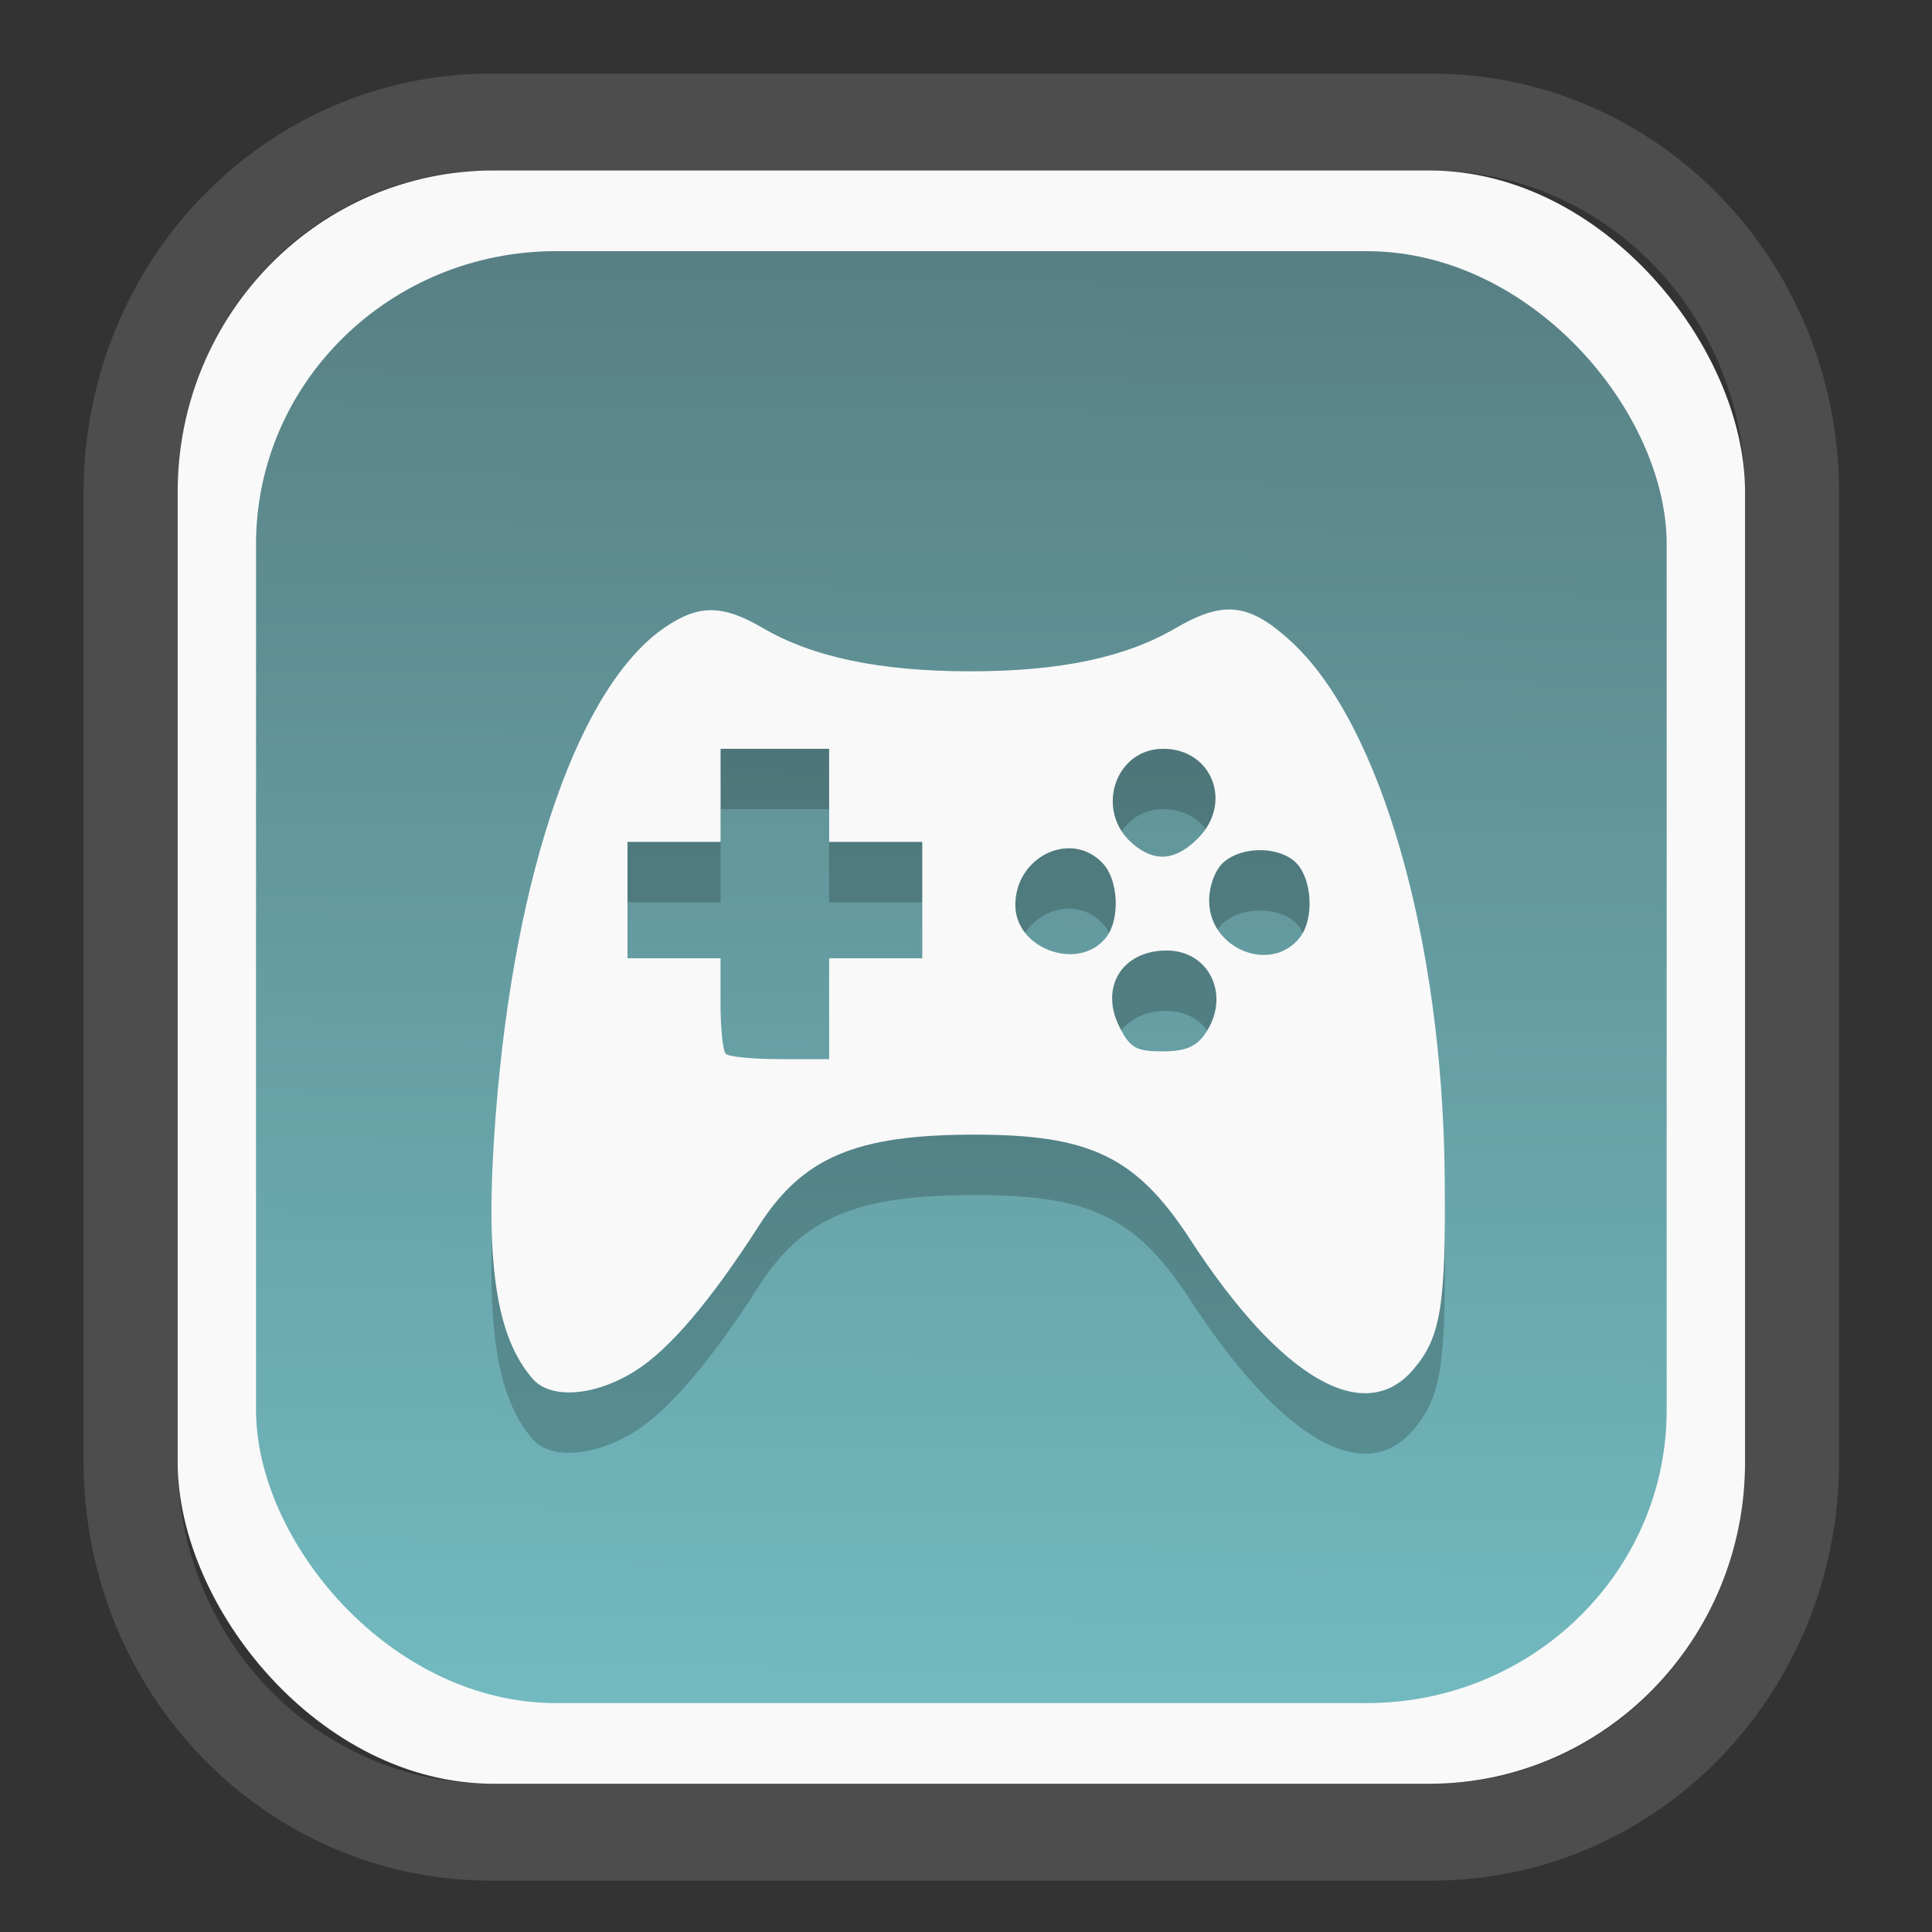 <?xml version="1.0" encoding="UTF-8" standalone="no"?>
<svg
   width="64"
   height="64"
   version="1.1"
   id="svg73"
   sodipodi:docname="systemsettings.svg"
   inkscape:version="1.3.2 (091e20ef0f, 2023-11-25)"
   xmlns:inkscape="http://www.inkscape.org/namespaces/inkscape"
   xmlns:sodipodi="http://sodipodi.sourceforge.net/DTD/sodipodi-0.dtd"
   xmlns:xlink="http://www.w3.org/1999/xlink"
   xmlns="http://www.w3.org/2000/svg"
   xmlns:svg="http://www.w3.org/2000/svg"
   xmlns:rdf="http://www.w3.org/1999/02/22-rdf-syntax-ns#"
   xmlns:cc="http://creativecommons.org/ns#"
   xmlns:dc="http://purl.org/dc/elements/1.1/">
  <rect width="100%" height="100%" fill="#333333" stroke="none"/>
  <sodipodi:namedview
     pagecolor="#f5f7fa"
     bordercolor="#666666"
     borderopacity="1"
     objecttolerance="10"
     gridtolerance="10"
     guidetolerance="10"
     inkscape:pageopacity="0"
     inkscape:pageshadow="2"
     inkscape:window-width="1377"
     inkscape:window-height="886"
     id="namedview75"
     showgrid="false"
     inkscape:zoom="4.4470387"
     inkscape:cx="30.132411"
     inkscape:cy="28.221027"
     inkscape:window-x="52"
     inkscape:window-y="83"
     inkscape:window-maximized="0"
     inkscape:current-layer="g877"
     inkscape:document-rotation="0"
     inkscape:pagecheckerboard="0"
     inkscape:showpageshadow="2"
     inkscape:deskcolor="#d1d1d1" />
  <defs
     id="defs29">
    <linearGradient
       id="linearGradient5"
       inkscape:collect="always">
      <stop
         style="stop-color:#588084;stop-opacity:1;"
         offset="0"
         id="stop5" />
      <stop
         style="stop-color:#72bac0;stop-opacity:1;"
         offset="1"
         id="stop6" />
    </linearGradient>
    <inkscape:path-effect
       effect="powerclip"
       id="path-effect1980"
       is_visible="true"
       lpeversion="1"
       inverse="true"
       flatten="false"
       hide_clip="false"
       message="Use fill-rule evenodd on &lt;b&gt;fill and stroke&lt;/b&gt; dialog if no flatten result after convert clip to paths." />
    <clipPath
       clipPathUnits="userSpaceOnUse"
       id="clipPath1976">
      <rect
         x="9.678"
         y="9.925"
         width="43.343"
         height="44.613"
         rx="8.669"
         ry="8.923"
         fill="url(#linearGradient862)"
         stroke-width="2.968"
         id="rect1978"
         style="display:none;fill:#333333;fill-opacity:1"
         d="m 18.347,9.925 h 26.005 c 4.803,0 8.669,3.98 8.669,8.923 v 26.767 c 0,4.943 -3.866,8.923 -8.669,8.923 h -26.005 c -4.803,0 -8.669,-3.98 -8.669,-8.923 V 18.848 c 0,-4.943 3.866,-8.923 8.669,-8.923 z" />
      <path
         id="lpe_path-effect1980"
         style="fill:#333333;fill-opacity:1"
         class="powerclip"
         d="M 2.076,2.246 H 60.624 V 62.217 H 2.076 Z M 18.347,9.925 c -4.803,0 -8.669,3.98 -8.669,8.923 v 26.767 c 0,4.943 3.866,8.923 8.669,8.923 h 26.005 c 4.803,0 8.669,-3.98 8.669,-8.923 V 18.848 c 0,-4.943 -3.866,-8.923 -8.669,-8.923 z" />
    </clipPath>
    <linearGradient
       inkscape:collect="always"
       xlink:href="#linearGradient5"
       id="linearGradient6"
       x1="33.786"
       y1="12.971"
       x2="33.376"
       y2="52.289"
       gradientUnits="userSpaceOnUse"
       gradientTransform="matrix(1.1,0,0,1.1,-3.185,-3.234)" />
  </defs>
  <g
     id="g877"
     transform="matrix(1.1,0,0,1.1,-3.185,-3.207)">
    <path
       d="m 18.347,7.246 c -6.244,0 -11.271,5.174 -11.271,11.602 v 26.767 c 0,6.427 5.027,11.602 11.271,11.602 h 26.005 c 6.244,0 11.271,-5.174 11.271,-11.602 V 18.848 c 0,-6.427 -5.027,-11.602 -11.271,-11.602 z"
       fill="url(#linearGradient910)"
       stroke-width="3.324"
       id="path33"
       style="fill:#4d4d4d;fill-opacity:1"
       clip-path="url(#clipPath1976)"
       inkscape:path-effect="#path-effect1980"
       inkscape:original-d="m 18.347203,7.2464043 c -6.244452,0 -11.2714308,5.1741617 -11.2714308,11.6016437 v 26.767119 c 0,6.427394 5.0268918,11.601644 11.2714308,11.601644 h 26.005262 c 6.244452,0 11.271431,-5.174161 11.271431,-11.601644 V 18.848048 c 0,-6.427393 -5.026893,-11.6016437 -11.271431,-11.6016437 z"
       transform="matrix(1.089,0,0,1.089,-2.294,-2.759)" />
    <rect
       x="8.246"
       y="8.049"
       width="47.201"
       height="48.584"
       rx="9.512"
       ry="9.678"
       fill="url(#linearGradient862)"
       stroke-width="3.232"
       id="rect35-7"
       style="opacity:1;fill:#f9f9f9;fill-opacity:1" />
    <rect
       x="10.606"
       y="10.479"
       width="42.481"
       height="43.725"
       rx="9.034"
       ry="8.82"
       fill="url(#linearGradient862)"
       stroke-width="2.909"
       id="rect35-7-3"
       style="fill:url(#linearGradient6)" />
    <path
       id="path1-2"
       style="fill:#000000;fill-opacity:1;stroke:none;stroke-width:0.9;stroke-dasharray:none;stroke-dashoffset:2.2;stroke-opacity:0.3;opacity:0.2"
       d="m 39.912,23.09 c -0.473,-1.97e-4 -0.979,0.19 -1.613,0.561 -1.508,0.883 -3.479,1.3 -6.187,1.3 -2.707,0 -4.745,-0.425 -6.244,-1.304 -1.202,-0.704 -1.919,-0.714 -2.928,-0.034 -2.589,1.745 -4.541,7.339 -5.113,14.65 -0.343,4.384 -0.023,6.695 1.112,7.996 0.547,0.627 1.89,0.521 3.101,-0.249 1.027,-0.652 2.25,-2.092 3.712,-4.367 1.321,-2.056 2.918,-2.734 6.451,-2.739 3.526,-0.006 4.911,0.662 6.538,3.161 2.728,4.194 5.25,5.654 6.73,3.896 0.82,-0.974 0.97,-1.915 0.931,-5.833 -0.071,-7.117 -1.931,-13.592 -4.612,-16.063 -0.714,-0.658 -1.268,-0.976 -1.876,-0.976 z M 24.595,27.283 h 1.635 1.635 v 1.402 1.402 h 1.402 1.402 v 1.752 1.752 h -1.402 -1.402 v 1.519 1.519 h -1.481 c -0.814,0 -1.546,-0.073 -1.632,-0.158 -0.086,-0.086 -0.158,-0.765 -0.158,-1.515 V 33.591 H 23.193 21.792 v -1.752 -1.752 h 1.402 1.402 v -1.402 z m 13.331,0 c 1.475,0 2.107,1.635 1.044,2.698 -0.676,0.676 -1.293,0.729 -1.959,0.166 -1.155,-0.977 -0.552,-2.864 0.916,-2.864 z m -2.837,2.996 c 0.368,2.58e-4 0.739,0.147 1.032,0.471 0.457,0.505 0.506,1.661 0.094,2.201 -0.807,1.056 -2.743,0.377 -2.743,-0.961 0,-1.015 0.806,-1.711 1.616,-1.711 z m 5.791,0.057 c 0.425,0.008 0.837,0.148 1.078,0.414 0.457,0.505 0.506,1.661 0.094,2.201 -0.858,1.123 -2.743,0.371 -2.743,-1.093 0,-0.444 0.178,-0.925 0.426,-1.149 0.283,-0.257 0.721,-0.381 1.145,-0.373 z m -2.852,3.022 c 1.308,0 1.944,1.387 1.153,2.517 -0.271,0.386 -0.6,0.52 -1.281,0.52 -0.784,0 -0.966,-0.102 -1.281,-0.712 -0.622,-1.203 0.057,-2.325 1.409,-2.325 z" />
    <path
       id="path1"
       style="fill:#f9f9f9;fill-opacity:1;stroke:none;stroke-width:0.9;stroke-dasharray:none;stroke-dashoffset:2.2;stroke-opacity:0.3"
       d="m 39.912,21.271 c -0.473,-1.97e-4 -0.979,0.19 -1.613,0.561 -1.508,0.883 -3.479,1.3 -6.187,1.3 -2.707,0 -4.745,-0.425 -6.244,-1.304 -1.202,-0.704 -1.919,-0.714 -2.928,-0.034 -2.589,1.745 -4.541,7.339 -5.113,14.65 -0.343,4.384 -0.023,6.695 1.112,7.996 0.547,0.627 1.89,0.521 3.101,-0.249 1.027,-0.652 2.25,-2.092 3.712,-4.367 1.321,-2.056 2.918,-2.734 6.451,-2.739 3.526,-0.006 4.911,0.662 6.538,3.161 2.728,4.194 5.25,5.654 6.73,3.896 0.82,-0.974 0.97,-1.915 0.931,-5.833 -0.071,-7.117 -1.931,-13.592 -4.612,-16.063 -0.714,-0.658 -1.268,-0.976 -1.876,-0.976 z M 24.595,25.465 h 1.635 1.635 v 1.402 1.402 h 1.402 1.402 v 1.752 1.752 h -1.402 -1.402 v 1.519 1.519 h -1.481 c -0.814,0 -1.546,-0.073 -1.632,-0.158 -0.086,-0.086 -0.158,-0.765 -0.158,-1.515 V 31.773 H 23.193 21.792 v -1.752 -1.752 h 1.402 1.402 v -1.402 z m 13.331,0 c 1.475,0 2.107,1.635 1.044,2.698 -0.676,0.676 -1.293,0.729 -1.959,0.166 -1.155,-0.977 -0.552,-2.864 0.916,-2.864 z m -2.837,2.996 c 0.368,2.58e-4 0.739,0.147 1.032,0.471 0.457,0.505 0.506,1.661 0.094,2.201 -0.807,1.056 -2.743,0.377 -2.743,-0.961 0,-1.015 0.806,-1.711 1.616,-1.711 z m 5.791,0.057 c 0.425,0.008 0.837,0.148 1.078,0.414 0.457,0.505 0.506,1.661 0.094,2.201 -0.858,1.123 -2.743,0.371 -2.743,-1.093 0,-0.444 0.178,-0.925 0.426,-1.149 0.283,-0.257 0.721,-0.381 1.145,-0.373 z m -2.852,3.022 c 1.308,0 1.944,1.387 1.153,2.517 -0.271,0.386 -0.6,0.52 -1.281,0.52 -0.784,0 -0.966,-0.102 -1.281,-0.712 -0.622,-1.203 0.057,-2.325 1.409,-2.325 z" />
    <path
       style="fill:#f5f7fa;stroke-width:0.204;fill-opacity:1"
       d=""
       id="path3" />
  </g>
</svg>
